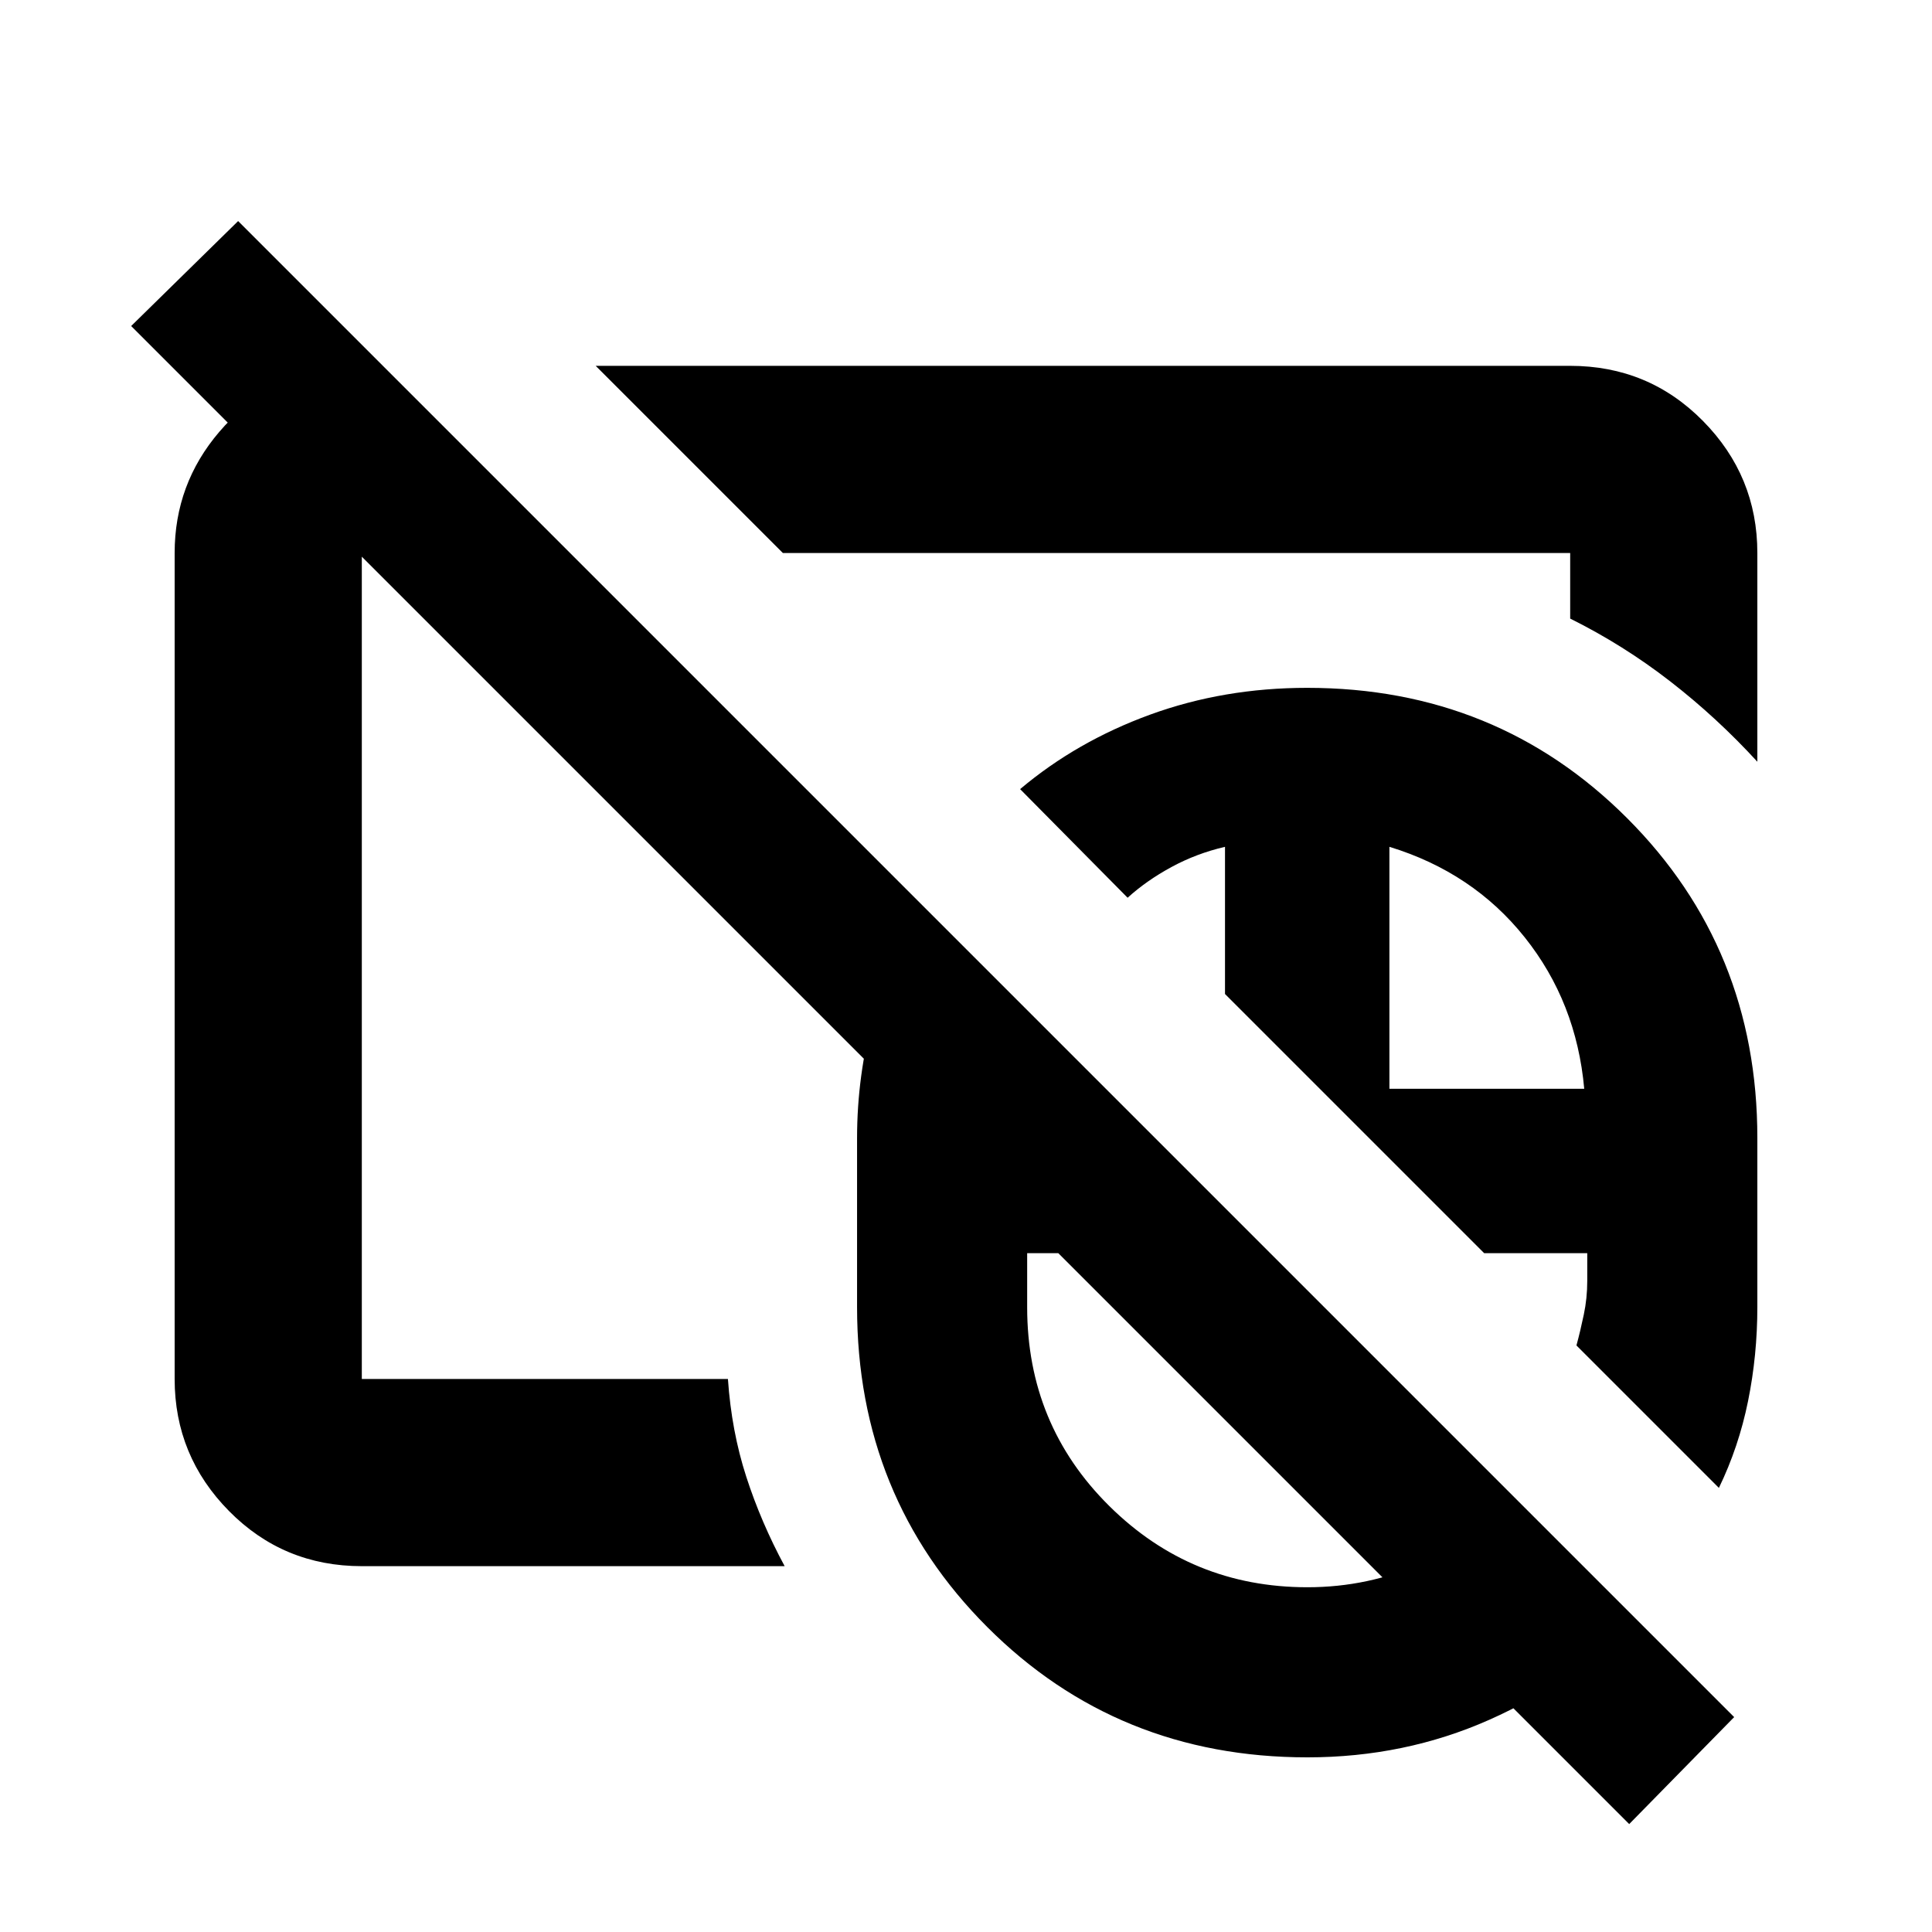 <svg xmlns="http://www.w3.org/2000/svg" height="20" viewBox="0 -960 960 960" width="20"><path d="M649.544-350.934Zm0 0Zm160 297.304L65.174-798l53.152-52.152 743.37 743.37-52.152 53.152Zm-160-297.304Zm0 0Zm.073 264.152q-94.328 0-159.038-64.732-64.709-64.733-64.709-158.942v-84.087q0-31.087 8.228-61.174t23.159-55.479l173.919 173.893H510.392v26.847q0 58.359 40.777 98.755 40.776 40.397 98.461 40.397 30.364 0 57.111-12.098 26.746-12.098 45.672-32.663l59.936 59.935q-30.251 32.007-72.309 50.678-42.057 18.67-90.423 18.67ZM854.11-220.674l-70.784-70.783q1.935-7.109 3.652-15.309 1.718-8.2 1.718-16.691v-13.846h-51.215L608.696-466.088v-73.128q-14.217 3.304-26.642 10.061-12.425 6.758-21.748 15.242l-53.414-53.978q28.149-23.74 64.658-37.033 36.509-13.293 77.994-13.293 94.209 0 158.942 64.733 64.732 64.732 64.732 158.941v83.937q0 24.029-4.619 46.796-4.62 22.767-14.489 43.136ZM690.392-418.999h96.804q-3.87-43.044-29.598-75.283-25.728-32.239-67.206-44.934v120.217ZM409.413-559.065Zm50.414-55.326ZM179.783-181.782q-38.942 0-65.972-27.379-27.03-27.38-27.03-65.622v-410.434q0-34.286 22.225-60.252t55.515-31.054h27.435l91.306 91.306H179.783v410.434h181.92q1.775 25.913 9.123 48.597 7.348 22.684 19.065 44.404H179.783Zm693.435-399.717q-20.043-21.893-43.315-39.947-23.273-18.054-49.686-31.184v-32.587H389.001L296-778.218h484.217q38.942 0 65.972 27.379 27.029 27.38 27.029 65.622v103.718Z"/></svg>